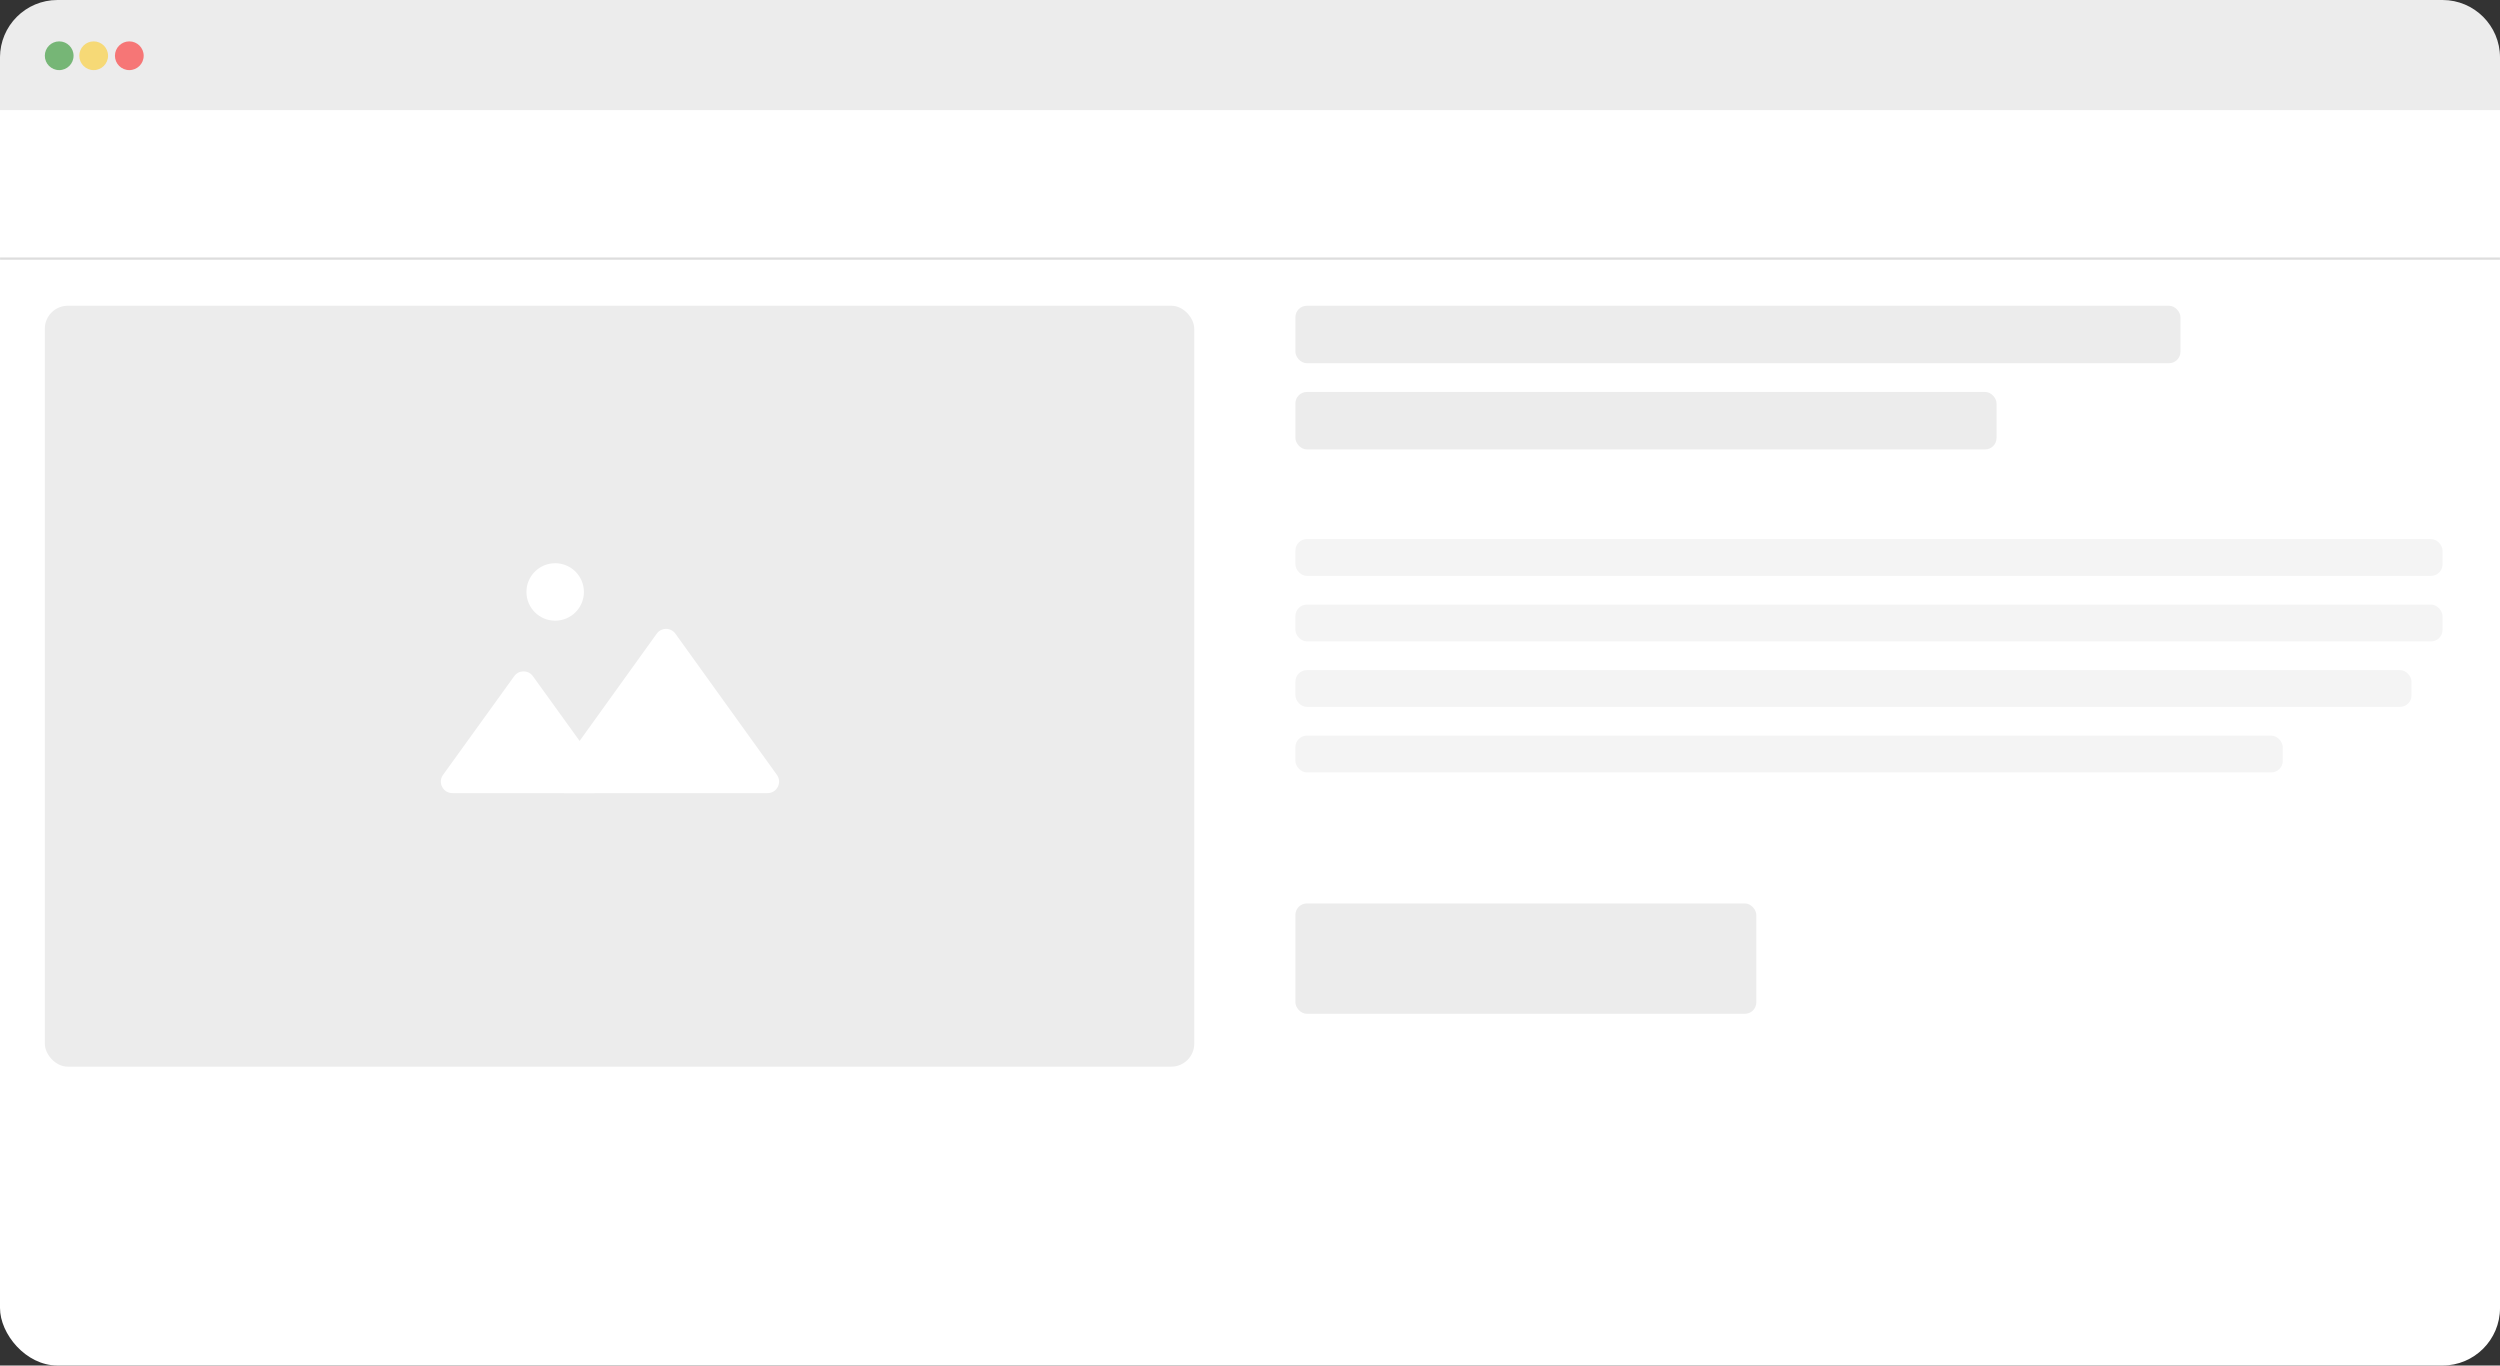 <svg width="2175" height="1188" viewBox="0 0 2175 1188" fill="none" xmlns="http://www.w3.org/2000/svg">
<rect x="0" y="0" width="2175" height="1188" fill="#333333" stroke="none"/>
<rect y="6" width="2175" height="1182" rx="50" fill="white"/>
<path d="M0 50C0 22.386 22.386 0 50 0H2125C2152.61 0 2175 22.386 2175 50V96H0V50Z" fill="#ECECEC"/>
<circle cx="51.5" cy="48.5" r="12.5" fill="#008000" fill-opacity="0.5"/>
<circle cx="81.5" cy="48.5" r="12.5" fill="#FFC700" fill-opacity="0.5"/>
<circle cx="112.5" cy="48.5" r="12.5" fill="#FF0000" fill-opacity="0.5"/>
<rect x="1127" y="266" width="770" height="50" rx="10" fill="#ECECEC"/>
<rect x="1127" y="341" width="610" height="50" rx="10" fill="#ECECEC"/>
<rect x="1127" y="786" width="401" height="96" rx="10" fill="#ECECEC"/>
<rect x="1127" y="469" width="998" height="32" rx="10" fill="#F4F4F4"/>
<rect x="1127" y="526" width="998" height="32" rx="10" fill="#F4F4F4"/>
<rect x="1127" y="583" width="971" height="32" rx="10" fill="#F4F4F4"/>
<rect x="1127" y="640" width="859" height="32" rx="10" fill="#F4F4F4"/>
<rect x="39" y="266" width="1000" height="662" rx="20" fill="#ECECEC"/>
<circle cx="483" cy="515" r="25" fill="white"/>
<path d="M447.389 588.245C451.381 582.712 459.619 582.712 463.611 588.245L525.569 674.15C530.339 680.764 525.613 690 517.458 690H455.5H393.542C385.387 690 380.661 680.764 385.431 674.15L447.389 588.245Z" fill="white"/>
<path d="M571.352 551.293C575.343 545.743 583.601 545.743 587.591 551.293L675.93 674.162C680.686 680.778 675.958 690 667.81 690H491.133C482.985 690 478.257 680.778 483.014 674.162L571.352 551.293Z" fill="white"/>
<mask id="path-17-inside-1_1519_121" fill="white">
<path d="M0 96H2175V226H0V96Z"/>
</mask>
<path d="M0 96H2175V226H0V96Z" fill="white"/>
<path d="M2175 224H0V228H2175V224Z" fill="#DDDDDD" mask="url(#path-17-inside-1_1519_121)"/>
</svg>
